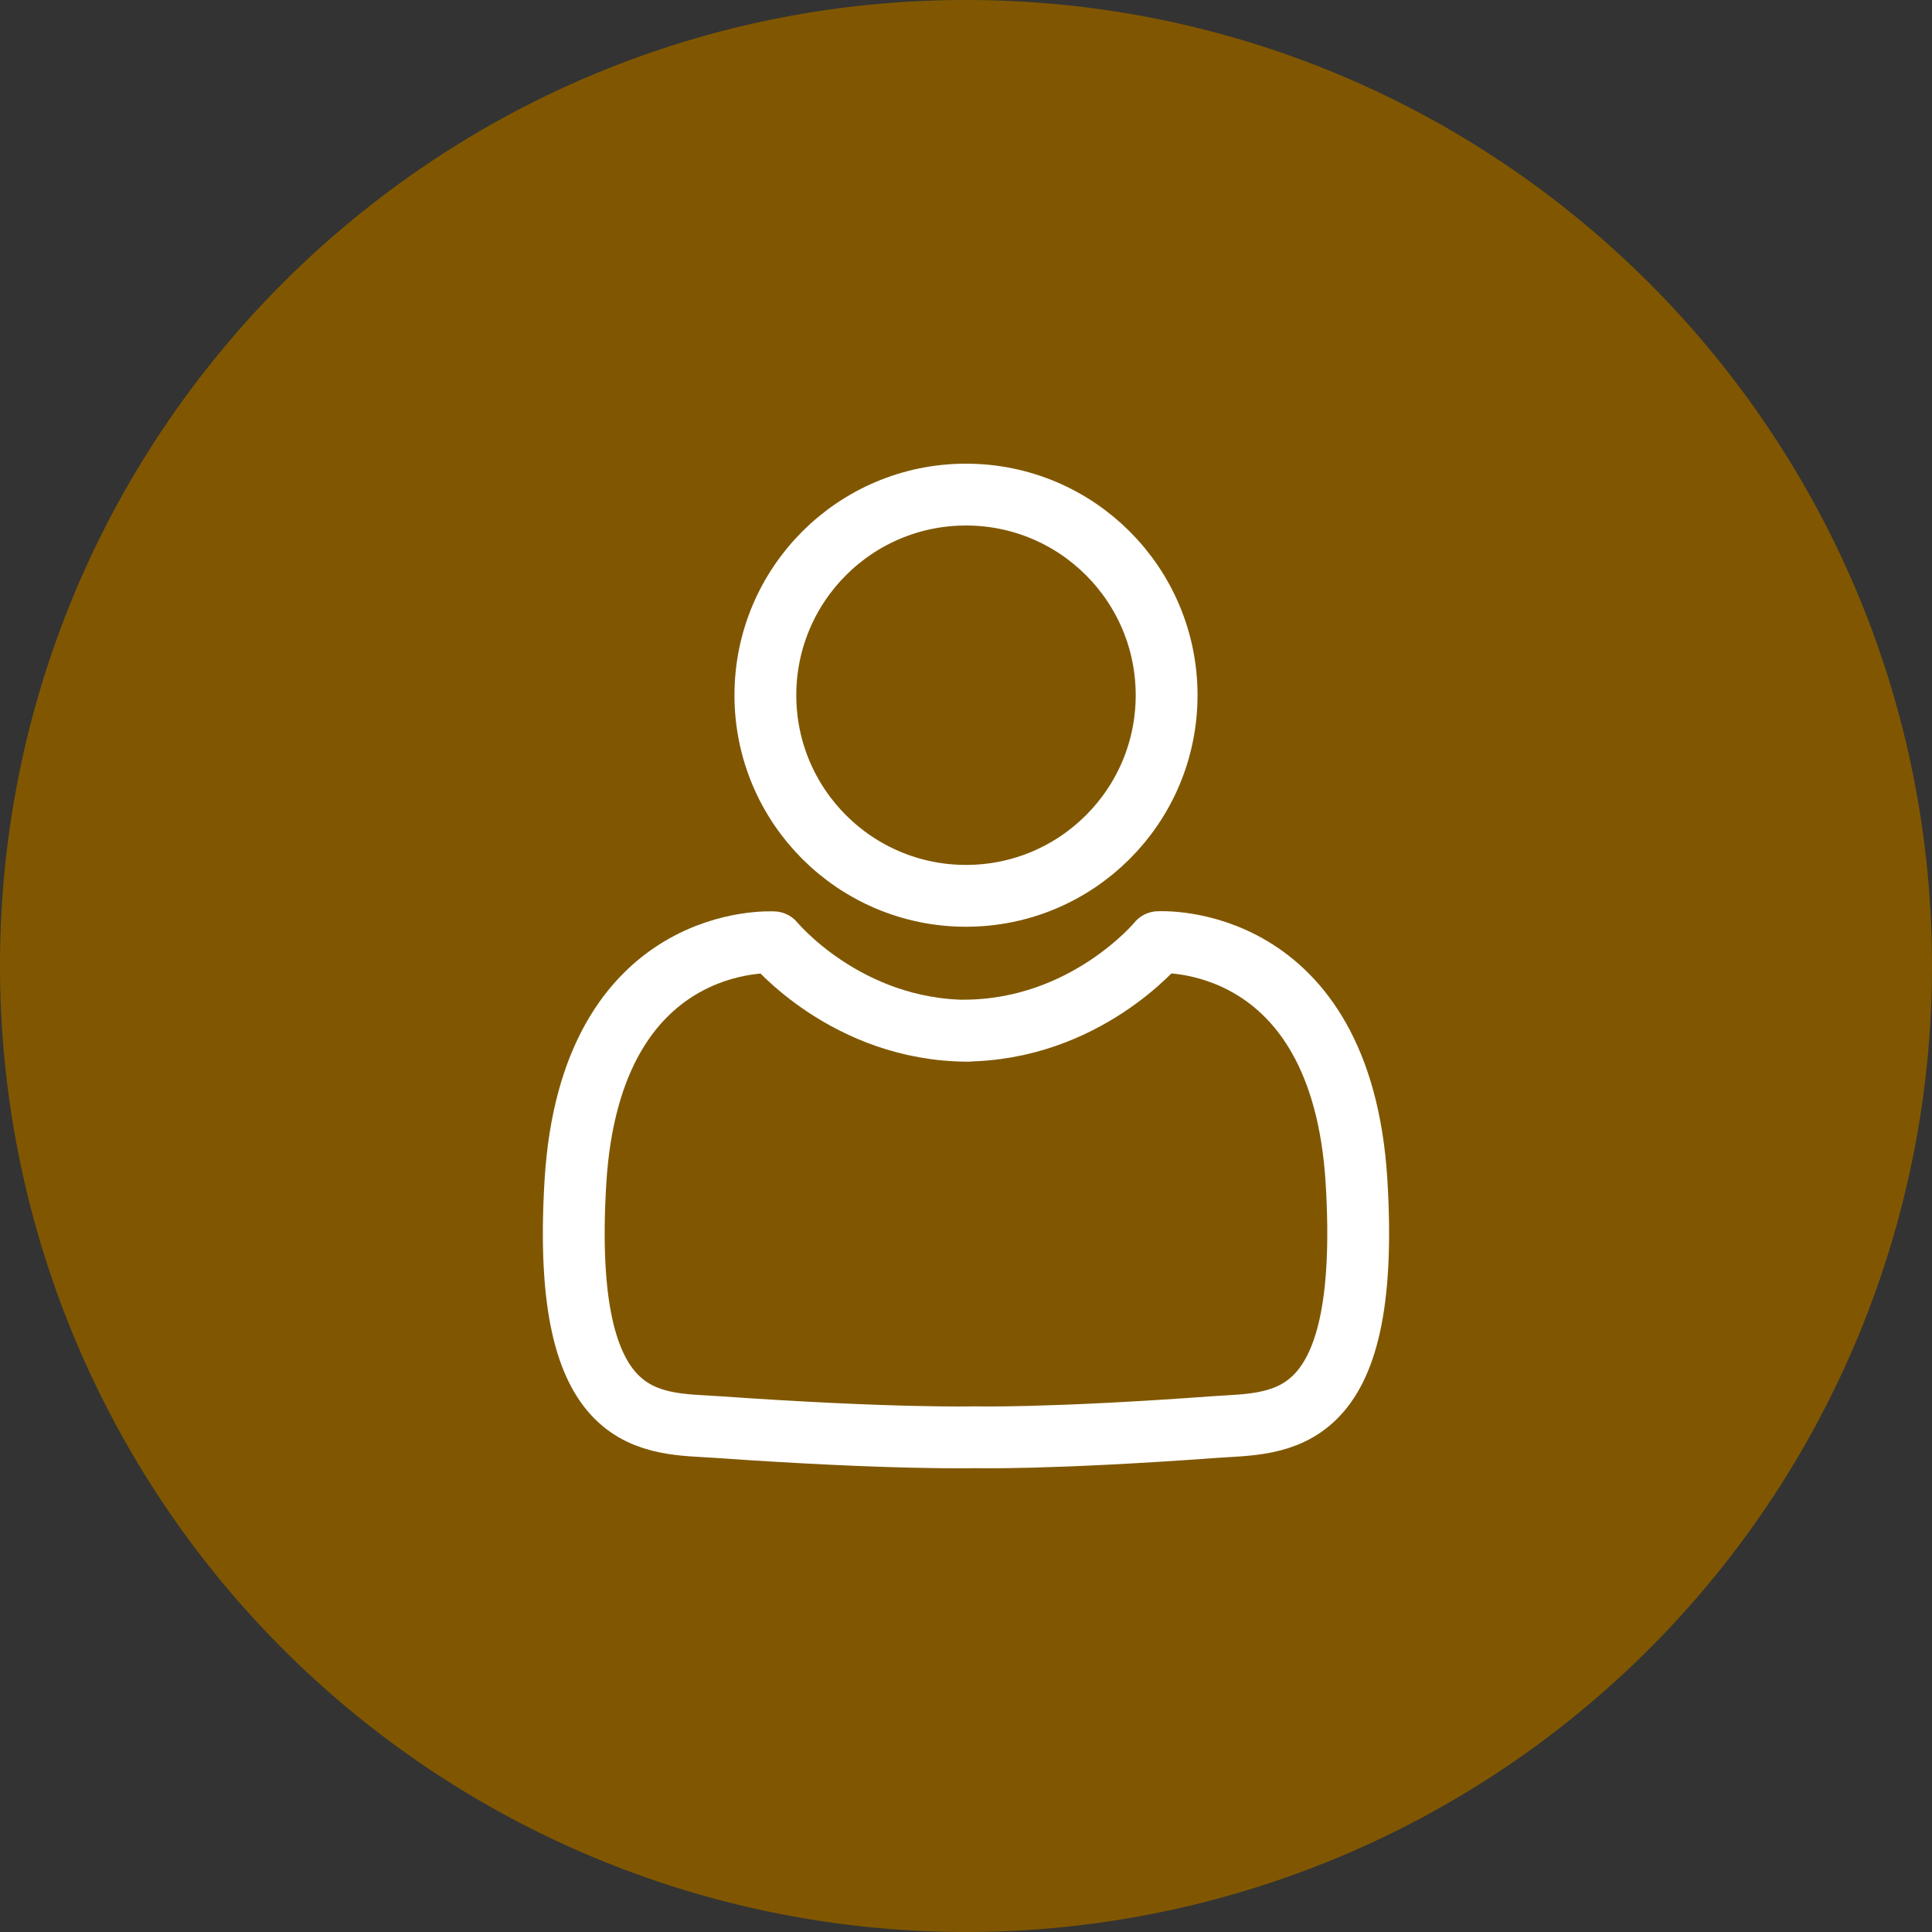 <svg width="40" height="40" id="Layer_1" data-name="Layer 1" xmlns="http://www.w3.org/2000/svg" viewBox="0 0 500 500">
  <rect x="0" y="0" width="500" height="500" fill="#333333" stroke="none"/>
  <defs>
    <style>
      .cls-1 {
        fill: #805700;
      }

      .cls-2,
      .cls-3 {
        fill: none;
        stroke: #fff;
        stroke-linecap: round;
        stroke-width: 16px;
      }

      .cls-2 {
        stroke-linejoin: round;
      }

      .cls-3 {
        stroke-miterlimit: 10;
      }
    </style>
  </defs>
  <title>person</title>
  <path class="cls-1" d="M500,250A250,250,0,1,1,0,250C0,111.93,111.93,0,250,0S500,111.93,500,250Z" />
  <path class="cls-2" d="M249.33,266.72c31.64,0,50.44-22.89,50.44-22.89s47.36-3,51.3,62S331,368.1,314.22,369.33c-43.07,3.15-61.85,2.63-61.85,2.63s-21.21.56-66.59-2.63c-16.79-1.18-40.8,1.58-36.86-63.46s51.3-62,51.3-62,18.81,22.89,50.44,22.89Z" />
  <circle class="cls-3" cx="250" cy="179.92" r="51.92" />
</svg>
